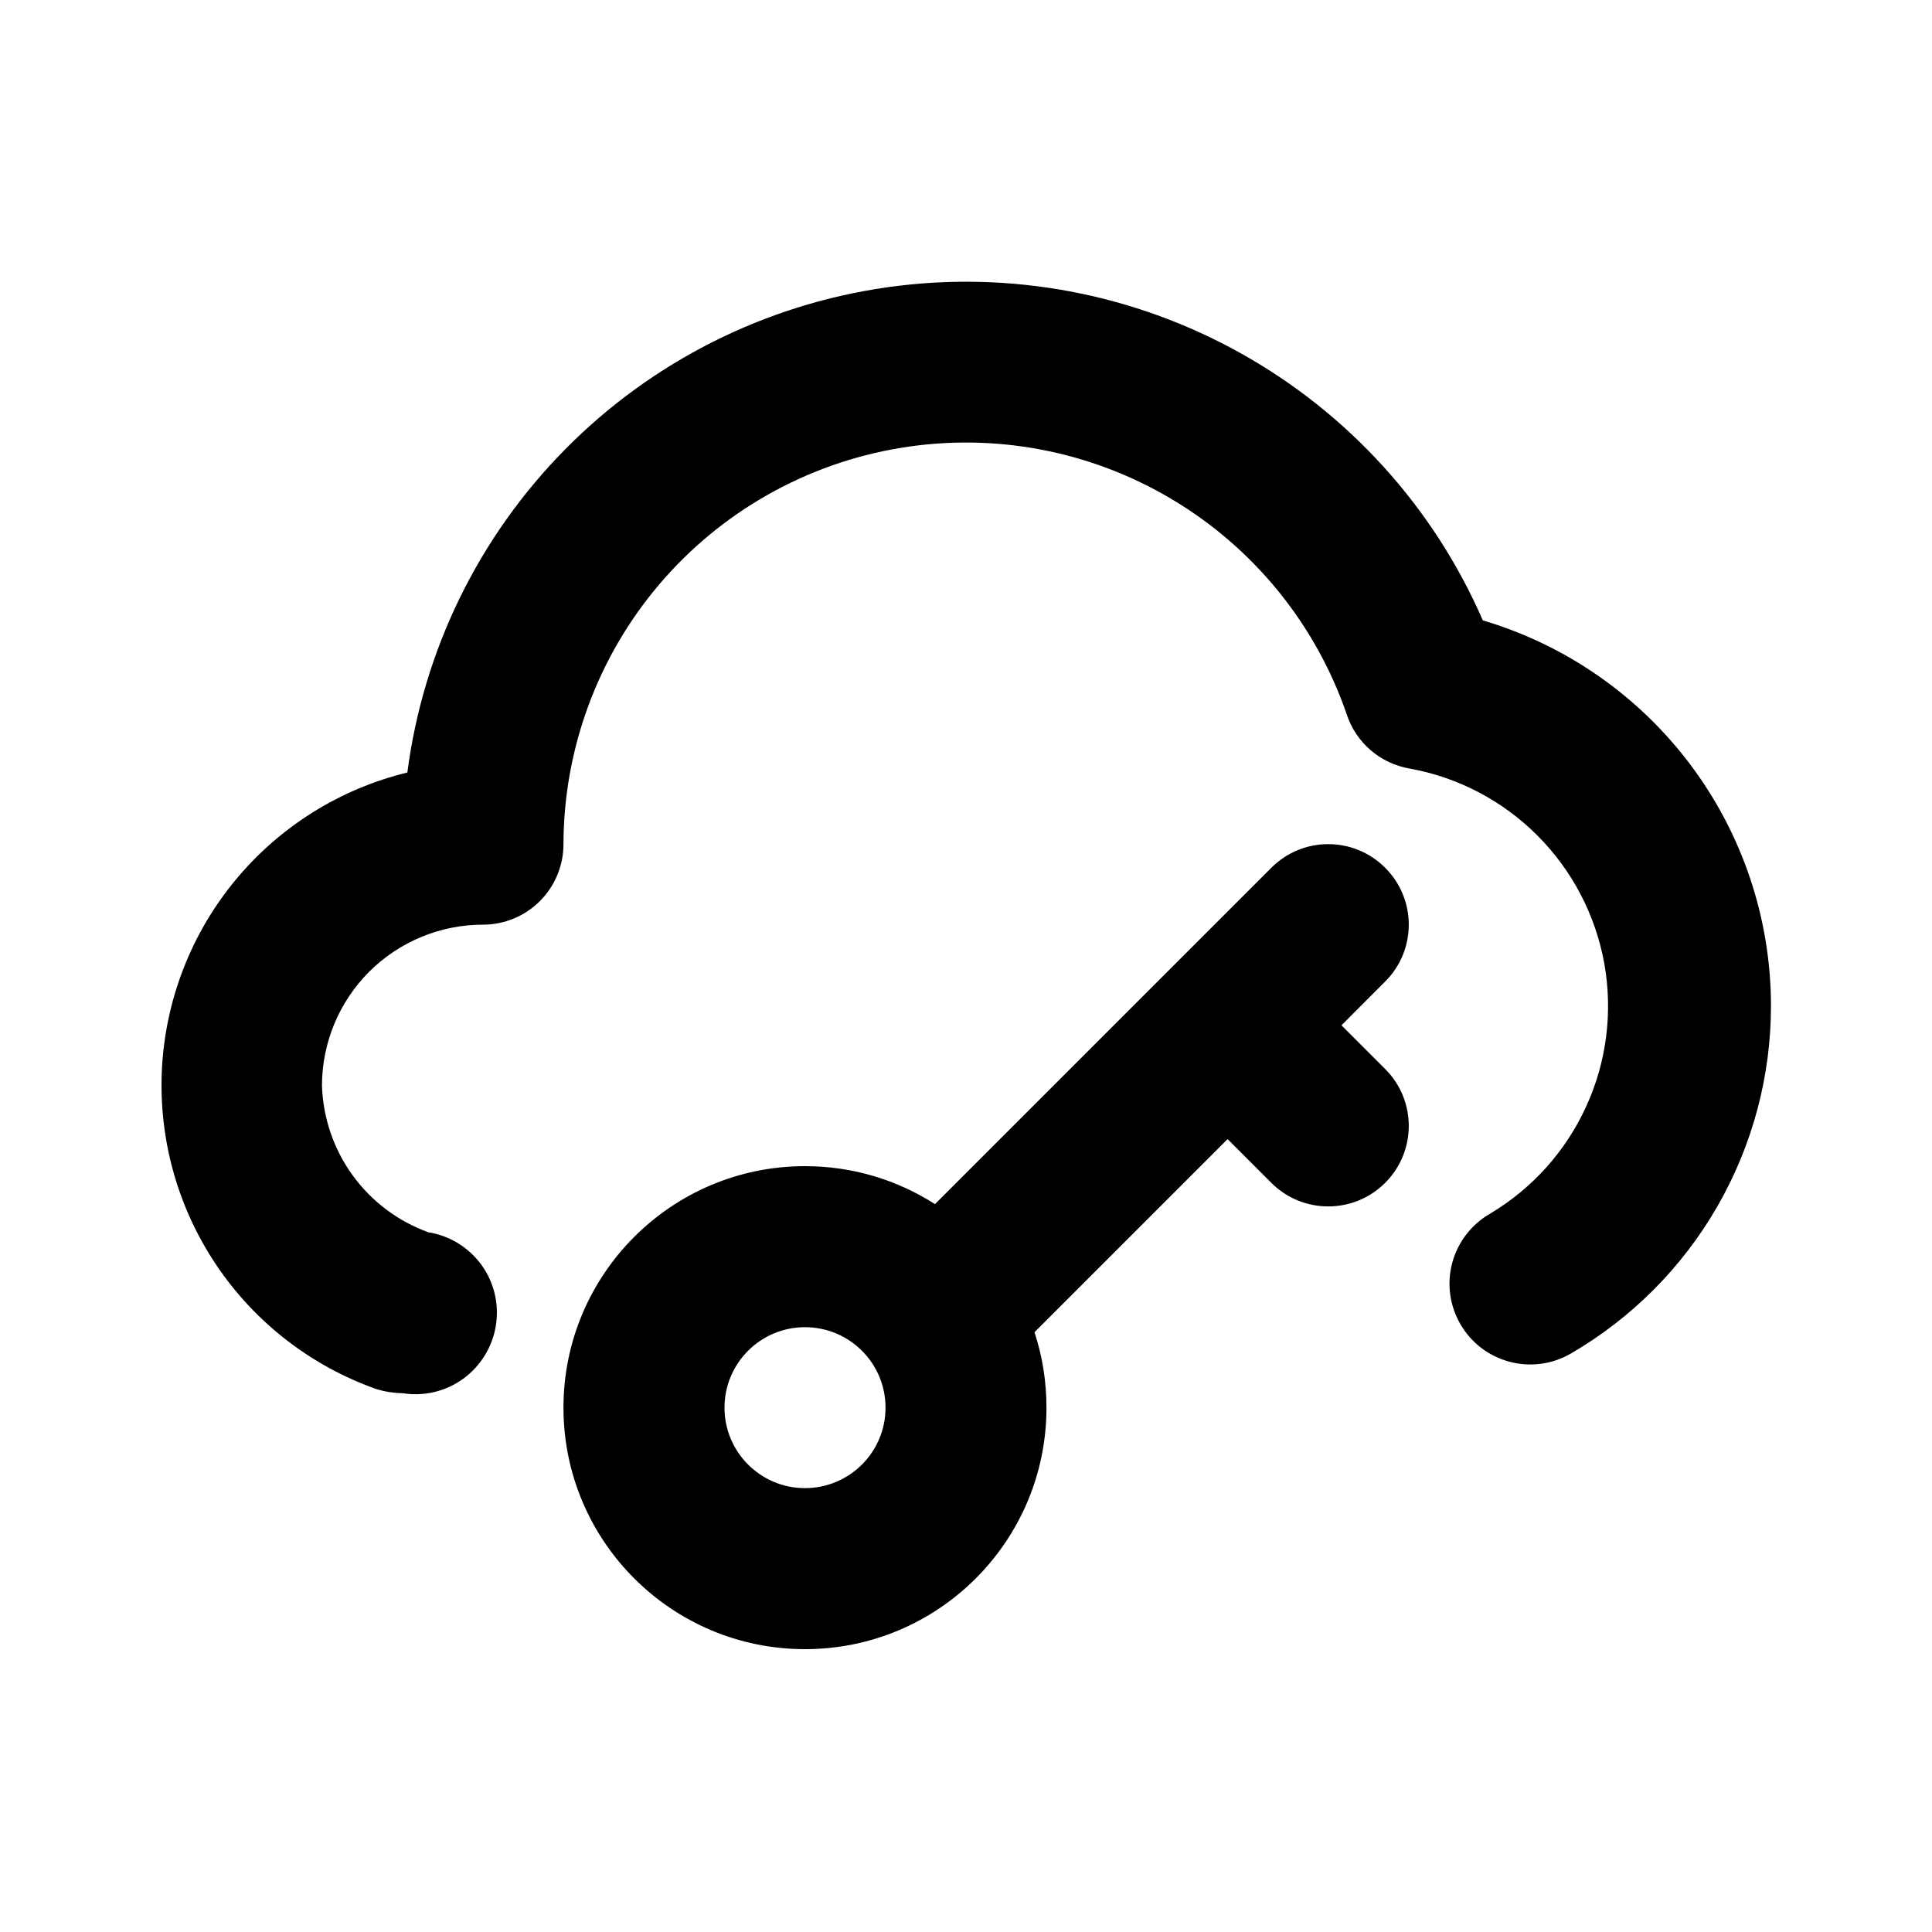 <svg width="20" height="20" viewBox="0 0 20 20" fill="none" xmlns="http://www.w3.org/2000/svg">
  <path fill-rule="evenodd" clip-rule="evenodd"
    d="M12.848 3.659C13.962 4.282 14.841 5.252 15.35 6.422C16.21 6.677 16.964 7.202 17.502 7.92C18.039 8.637 18.331 9.509 18.333 10.406C18.334 11.136 18.143 11.854 17.779 12.487C17.415 13.121 16.89 13.647 16.258 14.014C16.066 14.124 15.838 14.154 15.624 14.096C15.409 14.038 15.227 13.898 15.117 13.706C15.006 13.513 14.976 13.285 15.034 13.071C15.092 12.857 15.233 12.675 15.425 12.564C15.863 12.303 16.21 11.916 16.421 11.452C16.633 10.989 16.697 10.472 16.607 9.971C16.516 9.47 16.274 9.008 15.914 8.648C15.554 8.288 15.093 8.046 14.592 7.956C14.443 7.93 14.304 7.865 14.189 7.766C14.075 7.668 13.989 7.54 13.942 7.397C13.622 6.465 12.982 5.676 12.136 5.171C11.29 4.665 10.292 4.476 9.32 4.637C8.347 4.798 7.464 5.298 6.825 6.049C6.187 6.8 5.835 7.753 5.833 8.739C5.833 8.96 5.745 9.172 5.589 9.328C5.433 9.484 5.221 9.572 5 9.572C4.558 9.572 4.134 9.748 3.821 10.06C3.509 10.373 3.333 10.797 3.333 11.239C3.344 11.573 3.454 11.896 3.65 12.166C3.846 12.437 4.119 12.642 4.433 12.756C4.654 12.791 4.852 12.913 4.984 13.094C5.115 13.275 5.169 13.501 5.133 13.722C5.098 13.943 4.976 14.141 4.795 14.273C4.614 14.404 4.388 14.458 4.167 14.422C4.076 14.421 3.986 14.407 3.9 14.381C3.222 14.142 2.639 13.691 2.239 13.095C1.838 12.498 1.641 11.789 1.676 11.071C1.712 10.353 1.978 9.666 2.436 9.112C2.894 8.558 3.518 8.167 4.217 7.997C4.381 6.732 4.956 5.556 5.854 4.648C6.751 3.741 7.921 3.153 9.184 2.974C10.447 2.795 11.735 3.036 12.848 3.659ZM14.339 10.161C14.665 9.836 14.665 9.308 14.339 8.983C14.014 8.657 13.486 8.657 13.161 8.983L9.679 12.465C9.29 12.216 8.829 12.072 8.333 12.072C6.953 12.072 5.833 13.191 5.833 14.572C5.833 15.953 6.953 17.072 8.333 17.072C9.714 17.072 10.833 15.953 10.833 14.572C10.833 14.299 10.79 14.037 10.709 13.791L12.708 11.792L13.161 12.245C13.486 12.57 14.014 12.57 14.339 12.245C14.665 11.919 14.665 11.392 14.339 11.066L13.887 10.614L14.339 10.161ZM9.167 14.572C9.167 15.032 8.794 15.405 8.333 15.405C7.873 15.405 7.5 15.032 7.5 14.572C7.5 14.112 7.873 13.739 8.333 13.739C8.794 13.739 9.167 14.112 9.167 14.572Z"
    fill="currentColor" />
</svg>